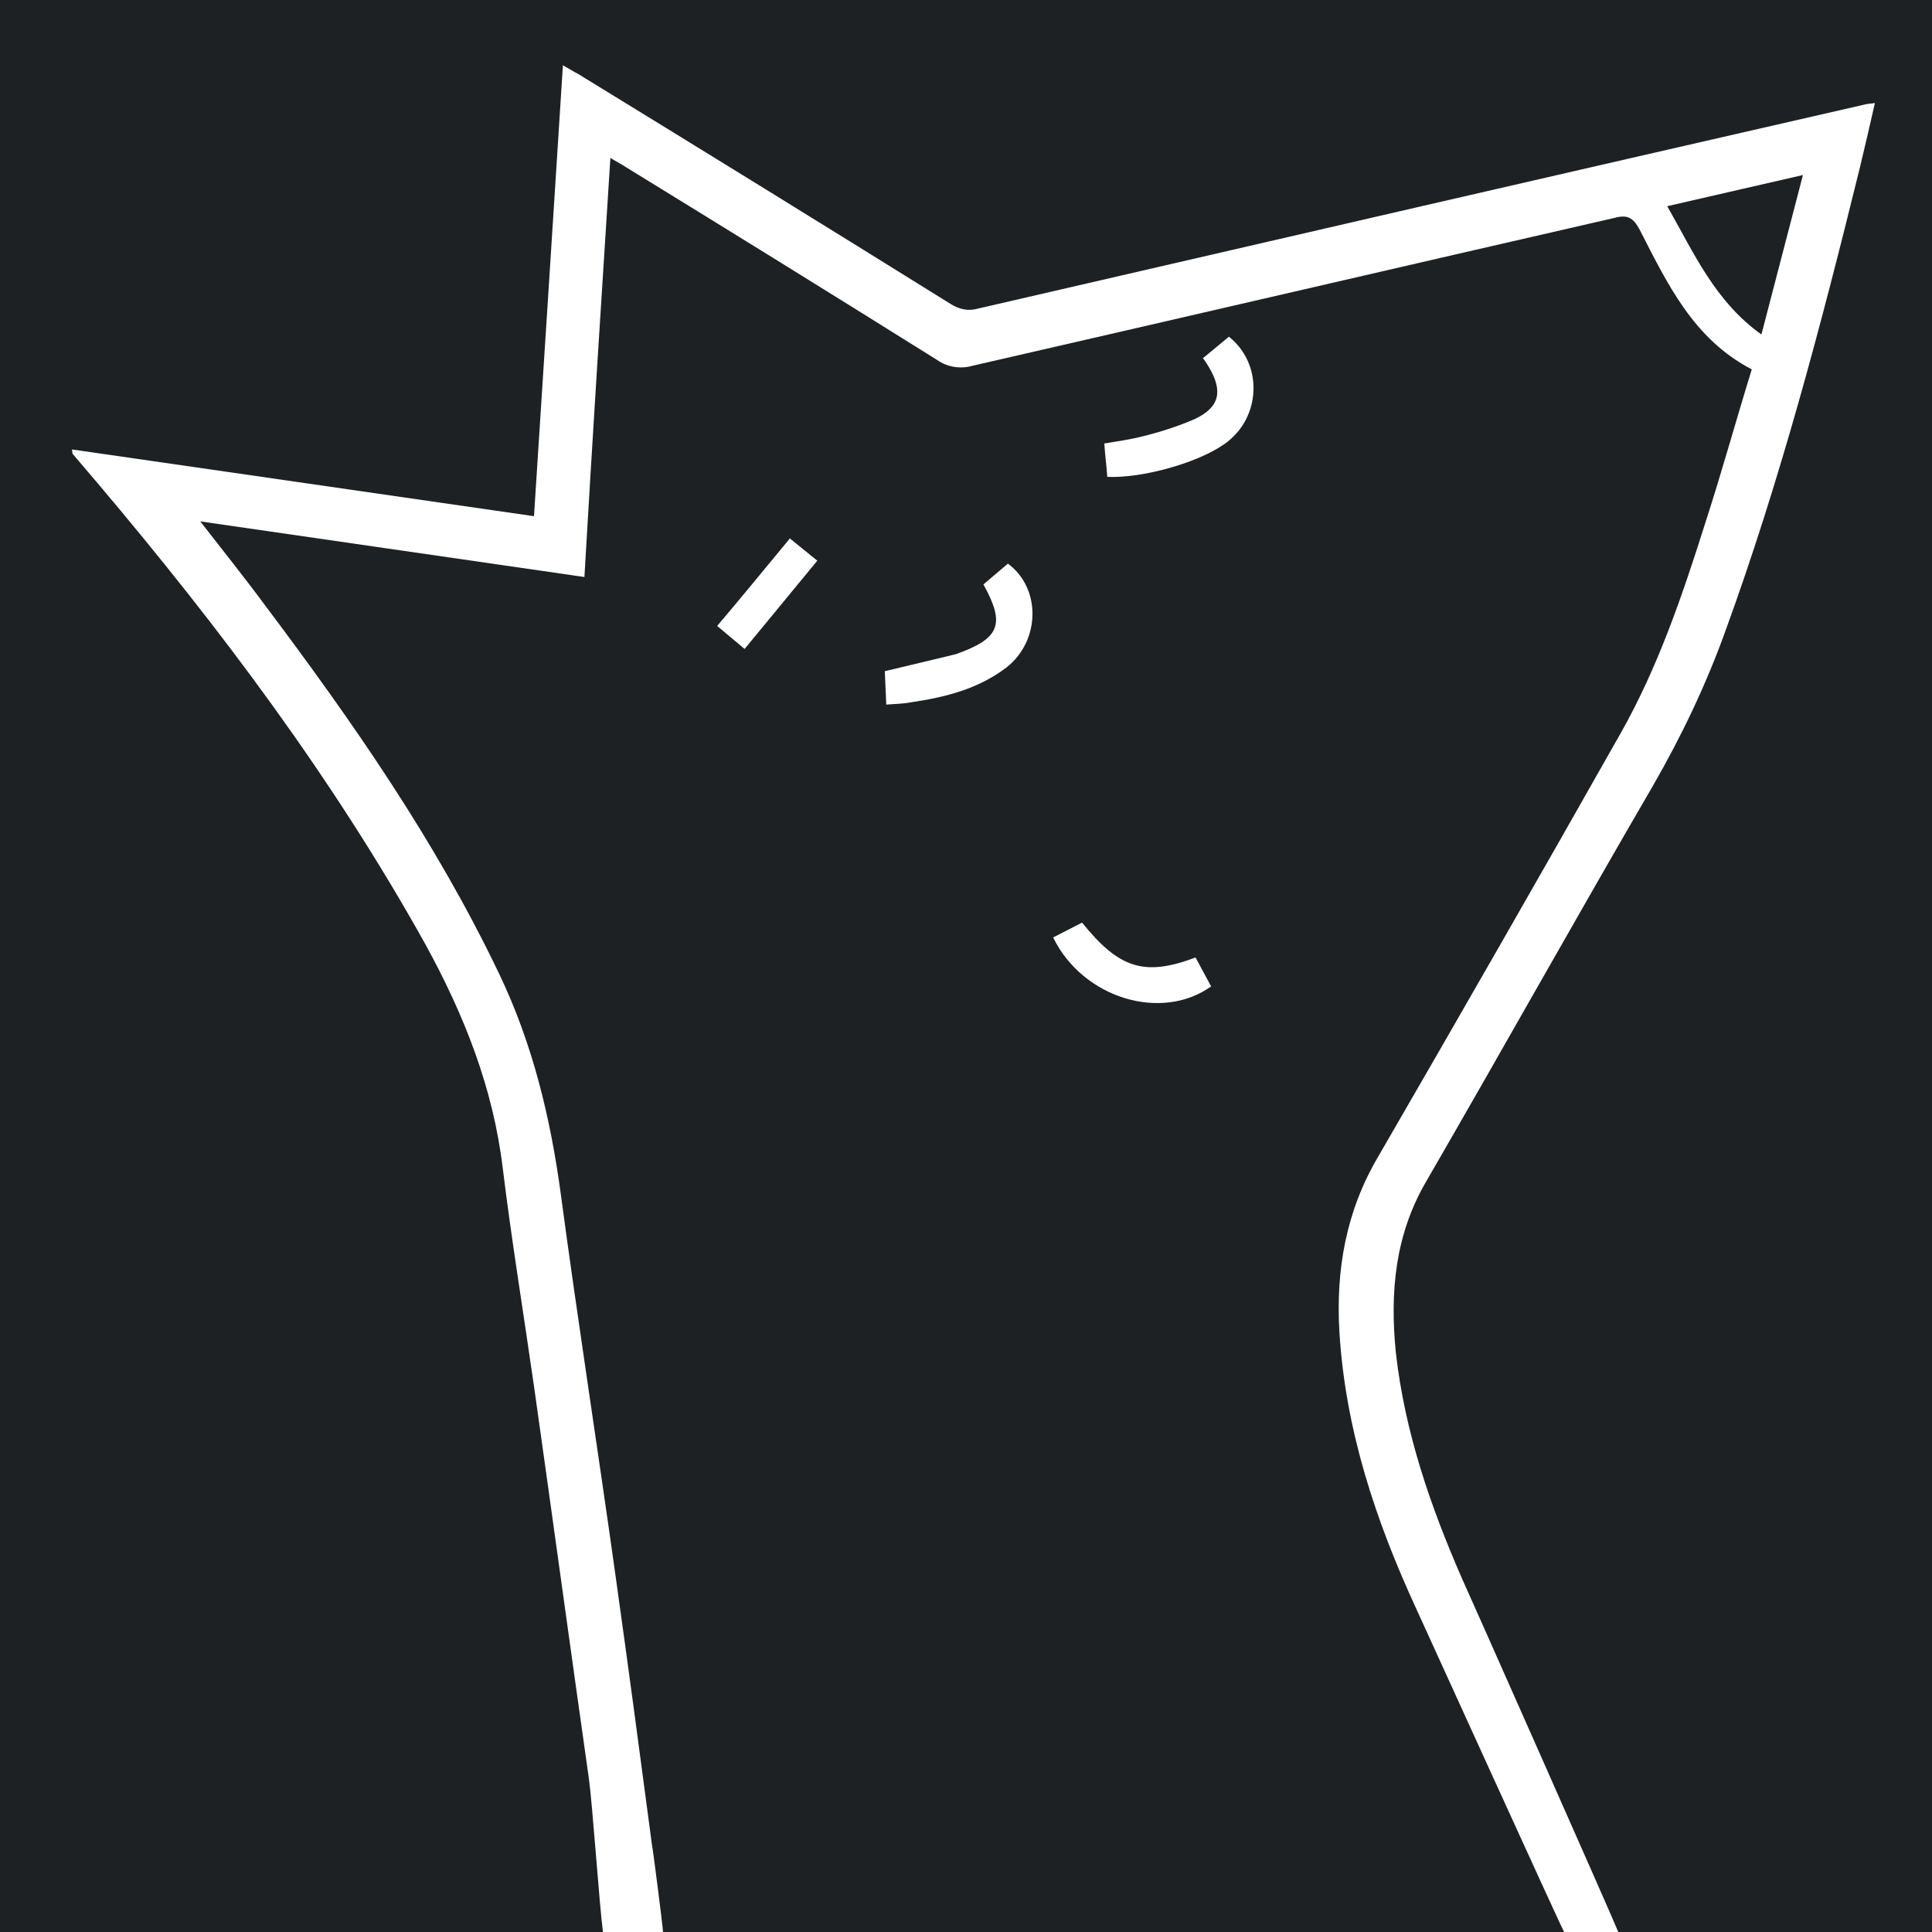 <svg xmlns="http://www.w3.org/2000/svg" x="0" y="0" version="1.1" viewBox="0 0 260.5 260.5" xml:space="preserve"><rect x="0" y="0" width="260.5" height="260.5" fill="#808080" stroke="none"/><style>.a{fill:#1e2124}.b{fill:#fff}</style><path d="M142.8 260.5H89.3l-13.8-99.6-8.3-29.6-31.5-49.6-8.8-11.4 51.8 7.5 3.5-56.5 44 27.2s3.9 1 4.9.8c1-.2 86.4-19.9 86.4-19.9S219 27 221 31c2.1 4 13.8 12.5 15.1 18.8 1 5.1-8.1 30.4-8.1 30.4s-7.7 15.1-9.6 18.7c-1.3 2.4-21 36.8-32.7 57.1-5.4 9.3-5.6 21.6-5.2 23.6 3.3 18.8 5.5 25.6 10.4 37.4 1.8 4.4 19.9 43.5 19.9 43.5h-68z" fill="#1e2124"/><g><path fill="#1e2124" d="M0 0h260.5v260.5H0z"/><path class="a" d="M83.8 260.5L65.7 133.1 15.9 62.9l60.6 10.8 2-60.3 50.8 31.7 118-27.2-28.3 91.7-35.6 59.9 13.9 57.6 15.9 33.1z"/><path d="M142.8 260.5H89.3l-13.8-99.6-8.3-29.6-31.5-49.6-8.8-11.4 51.8 7.5 3.5-56.5 44 27.2s3.9 1 4.9.8c1-.2 86.4-19.9 86.4-19.9s2-2 3.5 1.6c1.8 4.1 8.7 14.4 15.1 18.8 4.3 3-8.1 30.4-8.1 30.4s-7.7 15.1-9.6 18.7c-1.3 2.4-21 36.8-32.7 57.1-5.4 9.3-5.6 21.6-5.2 23.6 3.3 18.8 5.5 25.6 10.4 37.4 1.8 4.4 19.9 43.5 19.9 43.5h-68z" class="a"/><path fill="#1e2124" d="M237.1 46.7l6-23.1-20.6 4.7z"/><path d="M89.4 260.5h-8.1c-.5-3.8-1.4-17.1-1.9-20.7-2.5-17.6-4.9-35.2-7.4-52.9-1.4-9.8-3-19.5-4.2-29.3-1.3-10.9-5.2-20.7-10.4-30.2C45 105.1 29.7 84.7 13.2 65.2c-1.1-1.3-2.3-2.7-3.4-4-.1-.1 0-.2-.1-.6l62.3 9c1.3-20.2 2.6-40.3 3.9-60.8.9.5 1.5.9 2.1 1.2 16.8 10.3 33.5 20.6 50.2 31 1.1.7 2.4 1 3.7.6 39.8-9.2 79.7-18.4 119.5-27.5.3-.1.7-.1 1.4-.2-.7 3.1-1.4 6.1-2.1 9-5.2 21.1-10.7 42-18.1 62.3-2.6 7.2-5.9 14.1-9.7 20.7-10.3 17.7-20.3 35.6-30.6 53.4-4.2 7.2-4.9 14.9-4.1 23 1.2 10.8 4.7 20.9 9 30.7.3.6 20.7 46.6 21 47.5h-7.3c-.3-.4-19.7-43.1-19.9-43.5-5.5-11.9-9.6-24.2-10.4-37.4-.5-8.4.9-16.3 5.2-23.6 11-19 21.9-38 32.7-57.1 5.1-9 8.4-18.8 11.5-28.6 2.2-6.8 4.1-13.7 6.2-20.5-7.9-4.1-11.4-11.6-15.1-18.8-.9-1.7-1.7-2.1-3.5-1.6-28.8 6.6-57.6 13.3-86.4 19.9-1.7.5-3.5.2-4.9-.8-13.9-8.7-27.8-17.3-41.8-25.9-.6-.4-1.2-.7-2.2-1.3-1.2 18.8-2.4 37.5-3.5 56.5L27 70.3c3.1 4 6 7.6 8.8 11.4 11.8 15.7 23 31.8 31.5 49.6 4.5 9.4 6.9 19.3 8.3 29.6 2.3 17.2 5 34.4 7.4 51.6 1.7 12.1 3.3 24.1 4.9 36.2.1.3 1.5 11.3 1.5 11.8zM243.1 23.6l-18.3 4.2c3.6 6.3 6.4 12.8 12.7 17.3 1.9-7.3 3.7-14.2 5.6-21.5z" class="b"/><path d="M149.3 64.3c-.1-1.5-.3-2.9-.4-4.5 1.7-.3 3.3-.5 4.9-.9 2.5-.6 5-1.4 7.3-2.4 3.4-1.6 3.8-3.8 1.9-7-.2-.3-.4-.7-.8-1.2l3.5-2.9c3.9 3.1 4.4 8.8 1.3 12.7-.6.7-1.3 1.4-2.1 1.9-3.5 2.4-10.8 4.5-15.6 4.3zm-30 26.2l8.8-2.1c.3-.1.5-.1.8-.2 5.9-2.1 6.7-4 3.7-9.4l3.3-2.8c4.5 3.3 4.4 10.4-.2 14-3.8 2.9-8.2 4-12.9 4.7-1 .2-2 .2-3.3.3l-.2-4.5zm22.7 35.9l3.9-2c5 6.2 8.4 7.3 15.3 4.7l2.1 3.9c-6.7 4.8-17.3 1.6-21.3-6.6zm-35.5-53.8l3.7 3-9.8 11.9-3.7-3.1c3.3-3.9 6.5-7.8 9.8-11.8z" class="b"/></g></svg>